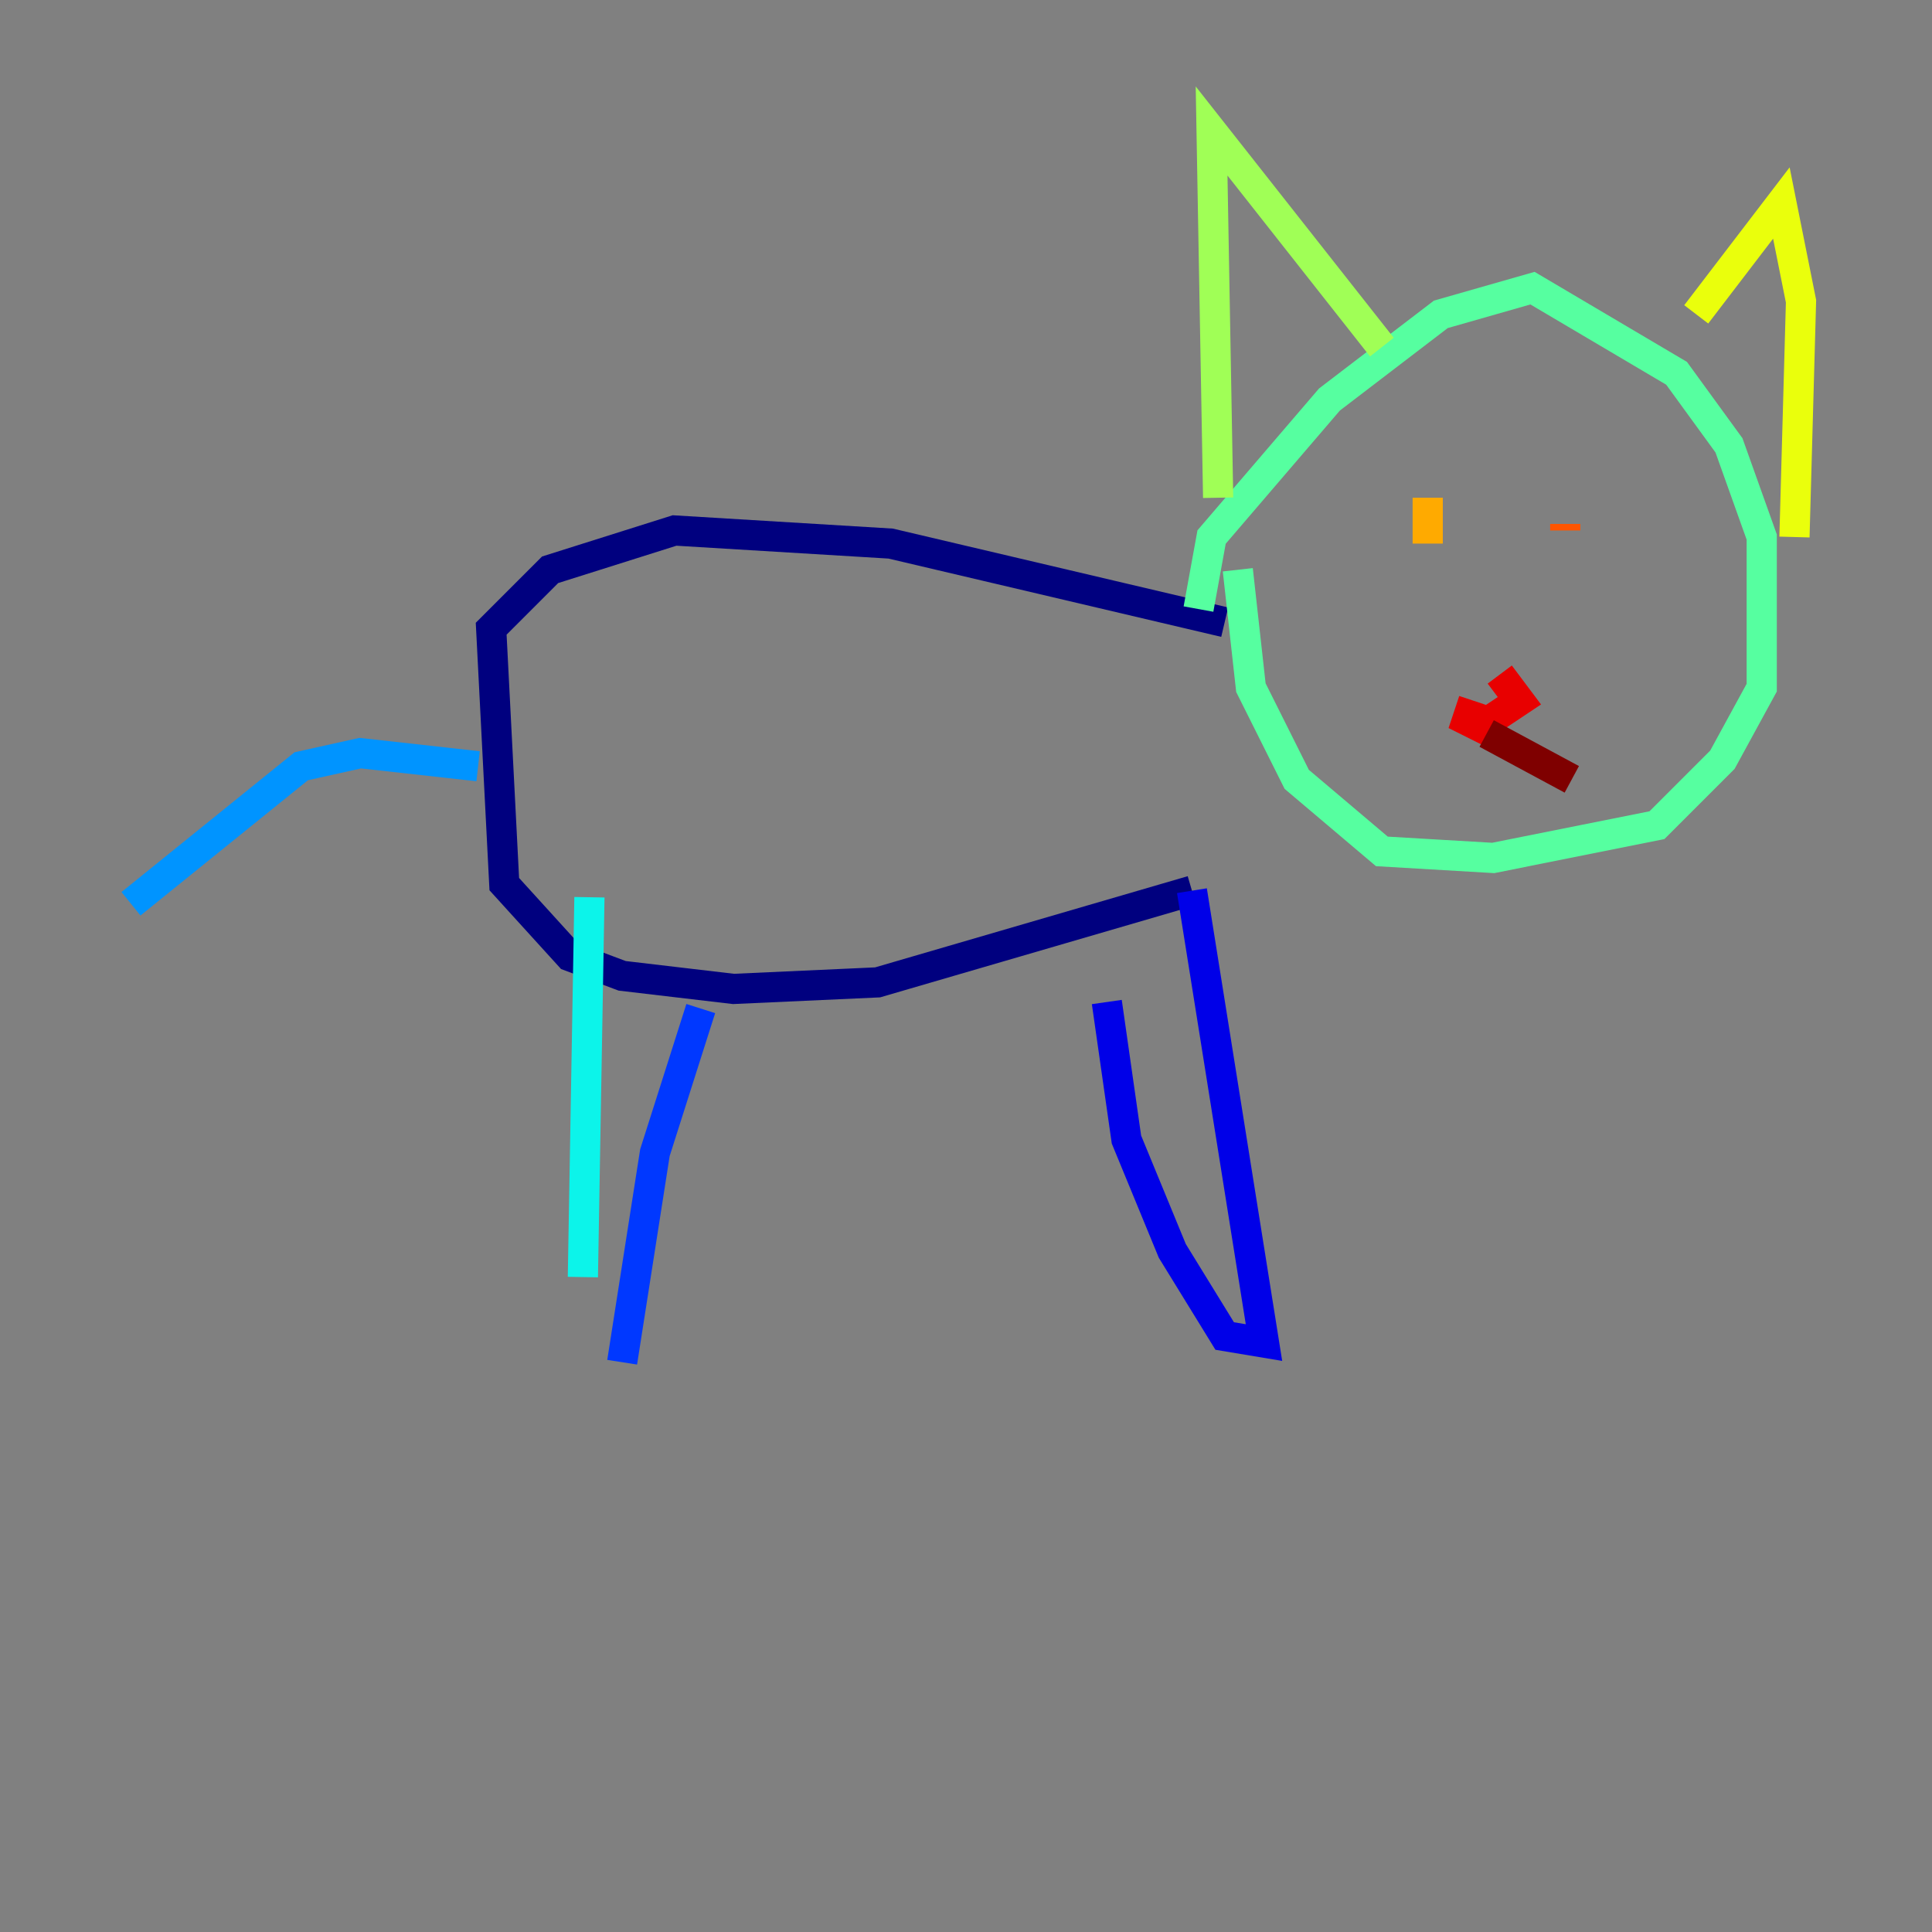 <?xml version="1.0" encoding="utf-8" ?>
<svg baseProfile="tiny" height="128" version="1.2" viewBox="0,0,128,128" width="128" xmlns="http://www.w3.org/2000/svg" xmlns:ev="http://www.w3.org/2001/xml-events" xmlns:xlink="http://www.w3.org/1999/xlink"><rect x="0" y="0" width="128" height="128" fill="#808080" stroke="none"/><defs /><polyline fill="none" points="81.139,41.22 59.01,36.014 44.691,35.146 36.447,37.749 32.542,41.654 33.41,58.576 37.749,63.349 41.22,64.651 48.597,65.519 58.142,65.085 78.969,59.01" stroke="#00007f" stroke-width="2" /><polyline fill="none" points="78.969,59.01 83.742,88.949 81.139,88.515 77.668,82.875 74.63,75.498 73.329,66.386" stroke="#0000e8" stroke-width="2" /><polyline fill="none" points="46.427,66.82 43.39,76.366 41.22,90.251" stroke="#0038ff" stroke-width="2" /><polyline fill="none" points="31.675,50.766 23.864,49.898 19.959,50.766 8.678,59.878" stroke="#0094ff" stroke-width="2" /><polyline fill="none" points="38.617,84.61 39.051,59.444" stroke="#0cf4ea" stroke-width="2" /><polyline fill="none" points="79.403,40.352 80.271,35.58 88.081,26.468 95.458,20.827 101.532,19.091 111.078,24.732 114.549,29.505 116.719,35.58 116.719,45.559 114.115,50.332 109.776,54.671 98.929,56.841 91.552,56.407 85.912,51.634 82.875,45.559 82.007,37.749" stroke="#56ffa0" stroke-width="2" /><polyline fill="none" points="80.705,32.976 80.271,8.678 91.552,22.997" stroke="#a0ff56" stroke-width="2" /><polyline fill="none" points="112.38,20.827 118.02,13.451 119.322,19.959 118.888,35.58" stroke="#eaff0c" stroke-width="2" /><polyline fill="none" points="94.59,32.976 94.59,36.014" stroke="#ffaa00" stroke-width="2" /><polyline fill="none" points="103.702,34.712 103.702,35.146" stroke="#ff5500" stroke-width="2" /><polyline fill="none" points="97.627,46.427 97.193,47.729 98.061,48.163 100.664,46.427 99.363,44.691" stroke="#e80000" stroke-width="2" /><polyline fill="none" points="98.495,48.597 104.136,51.634" stroke="#7f0000" stroke-width="2" /></svg>